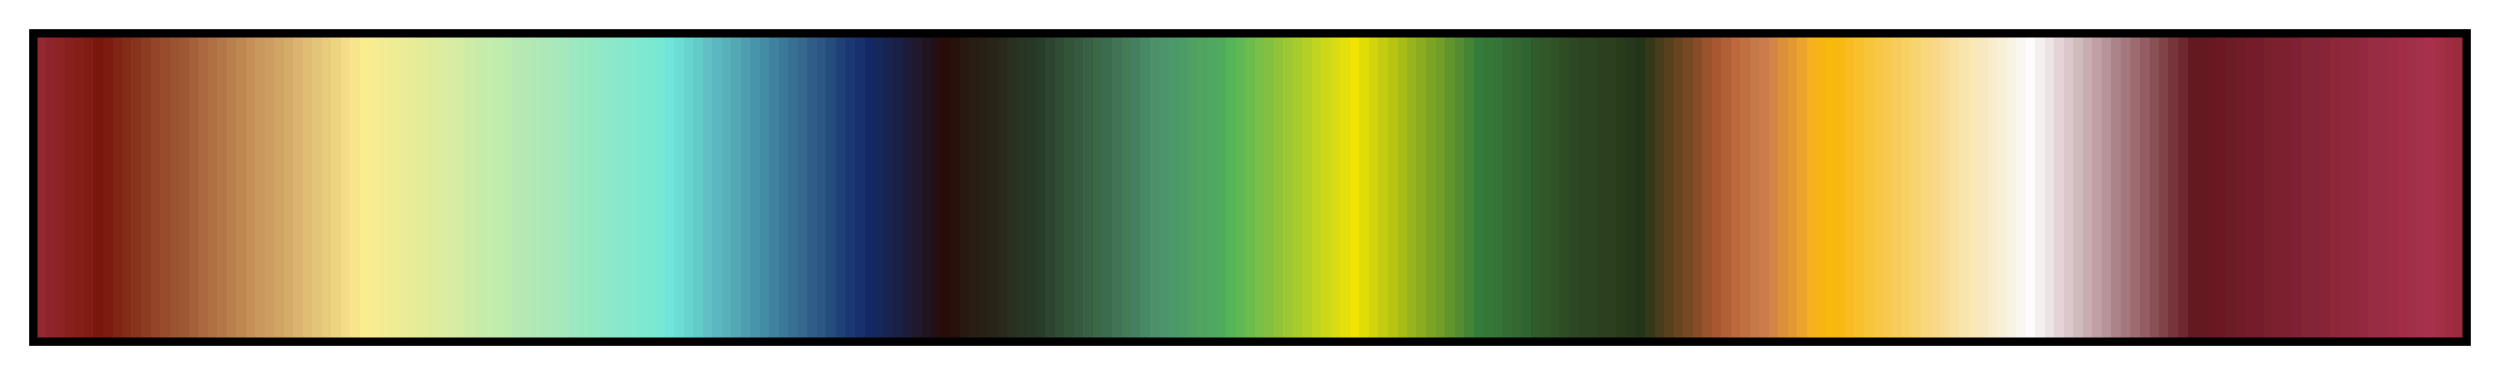 <?xml version="1.0" encoding="UTF-8"?>
<svg xmlns="http://www.w3.org/2000/svg" version="1.1" width="300px" height="45px" viewBox="0 0 300 45">
  <g>
    <defs>
      <linearGradient id="Gallet14" gradientUnits="objectBoundingBox" spreadMethod="pad" x1="0%" x2="100%" y1="0%" y2="0%">
        <stop offset="0.00%" stop-color="rgb(148,40,48)" stop-opacity="1"/>
        <stop offset="0.39%" stop-color="rgb(148,40,48)" stop-opacity="1"/>
        <stop offset="0.39%" stop-color="rgb(144,36,44)" stop-opacity="1"/>
        <stop offset="0.78%" stop-color="rgb(144,36,44)" stop-opacity="1"/>
        <stop offset="0.78%" stop-color="rgb(140,36,36)" stop-opacity="1"/>
        <stop offset="1.18%" stop-color="rgb(140,36,36)" stop-opacity="1"/>
        <stop offset="1.18%" stop-color="rgb(136,32,32)" stop-opacity="1"/>
        <stop offset="1.57%" stop-color="rgb(136,32,32)" stop-opacity="1"/>
        <stop offset="1.57%" stop-color="rgb(132,32,24)" stop-opacity="1"/>
        <stop offset="1.96%" stop-color="rgb(132,32,24)" stop-opacity="1"/>
        <stop offset="1.96%" stop-color="rgb(128,28,20)" stop-opacity="1"/>
        <stop offset="2.35%" stop-color="rgb(128,28,20)" stop-opacity="1"/>
        <stop offset="2.35%" stop-color="rgb(120,24,12)" stop-opacity="1"/>
        <stop offset="2.75%" stop-color="rgb(120,24,12)" stop-opacity="1"/>
        <stop offset="2.75%" stop-color="rgb(124,28,16)" stop-opacity="1"/>
        <stop offset="3.14%" stop-color="rgb(124,28,16)" stop-opacity="1"/>
        <stop offset="3.14%" stop-color="rgb(128,36,20)" stop-opacity="1"/>
        <stop offset="3.53%" stop-color="rgb(128,36,20)" stop-opacity="1"/>
        <stop offset="3.53%" stop-color="rgb(132,44,24)" stop-opacity="1"/>
        <stop offset="3.92%" stop-color="rgb(132,44,24)" stop-opacity="1"/>
        <stop offset="3.92%" stop-color="rgb(136,52,28)" stop-opacity="1"/>
        <stop offset="4.31%" stop-color="rgb(136,52,28)" stop-opacity="1"/>
        <stop offset="4.31%" stop-color="rgb(140,60,32)" stop-opacity="1"/>
        <stop offset="4.71%" stop-color="rgb(140,60,32)" stop-opacity="1"/>
        <stop offset="4.71%" stop-color="rgb(148,68,40)" stop-opacity="1"/>
        <stop offset="5.10%" stop-color="rgb(148,68,40)" stop-opacity="1"/>
        <stop offset="5.10%" stop-color="rgb(152,76,44)" stop-opacity="1"/>
        <stop offset="5.49%" stop-color="rgb(152,76,44)" stop-opacity="1"/>
        <stop offset="5.49%" stop-color="rgb(156,84,48)" stop-opacity="1"/>
        <stop offset="5.88%" stop-color="rgb(156,84,48)" stop-opacity="1"/>
        <stop offset="5.88%" stop-color="rgb(160,88,52)" stop-opacity="1"/>
        <stop offset="6.27%" stop-color="rgb(160,88,52)" stop-opacity="1"/>
        <stop offset="6.27%" stop-color="rgb(164,96,56)" stop-opacity="1"/>
        <stop offset="6.67%" stop-color="rgb(164,96,56)" stop-opacity="1"/>
        <stop offset="6.67%" stop-color="rgb(172,104,64)" stop-opacity="1"/>
        <stop offset="7.06%" stop-color="rgb(172,104,64)" stop-opacity="1"/>
        <stop offset="7.06%" stop-color="rgb(176,112,68)" stop-opacity="1"/>
        <stop offset="7.45%" stop-color="rgb(176,112,68)" stop-opacity="1"/>
        <stop offset="7.45%" stop-color="rgb(180,120,72)" stop-opacity="1"/>
        <stop offset="7.84%" stop-color="rgb(180,120,72)" stop-opacity="1"/>
        <stop offset="7.84%" stop-color="rgb(184,128,76)" stop-opacity="1"/>
        <stop offset="8.24%" stop-color="rgb(184,128,76)" stop-opacity="1"/>
        <stop offset="8.24%" stop-color="rgb(188,136,80)" stop-opacity="1"/>
        <stop offset="8.63%" stop-color="rgb(188,136,80)" stop-opacity="1"/>
        <stop offset="8.63%" stop-color="rgb(196,144,88)" stop-opacity="1"/>
        <stop offset="9.02%" stop-color="rgb(196,144,88)" stop-opacity="1"/>
        <stop offset="9.02%" stop-color="rgb(200,152,92)" stop-opacity="1"/>
        <stop offset="9.41%" stop-color="rgb(200,152,92)" stop-opacity="1"/>
        <stop offset="9.41%" stop-color="rgb(204,156,96)" stop-opacity="1"/>
        <stop offset="9.80%" stop-color="rgb(204,156,96)" stop-opacity="1"/>
        <stop offset="9.80%" stop-color="rgb(208,164,100)" stop-opacity="1"/>
        <stop offset="10.20%" stop-color="rgb(208,164,100)" stop-opacity="1"/>
        <stop offset="10.20%" stop-color="rgb(212,172,104)" stop-opacity="1"/>
        <stop offset="10.59%" stop-color="rgb(212,172,104)" stop-opacity="1"/>
        <stop offset="10.59%" stop-color="rgb(220,180,112)" stop-opacity="1"/>
        <stop offset="10.98%" stop-color="rgb(220,180,112)" stop-opacity="1"/>
        <stop offset="10.98%" stop-color="rgb(224,188,116)" stop-opacity="1"/>
        <stop offset="11.37%" stop-color="rgb(224,188,116)" stop-opacity="1"/>
        <stop offset="11.37%" stop-color="rgb(228,196,120)" stop-opacity="1"/>
        <stop offset="11.76%" stop-color="rgb(228,196,120)" stop-opacity="1"/>
        <stop offset="11.76%" stop-color="rgb(232,204,124)" stop-opacity="1"/>
        <stop offset="12.16%" stop-color="rgb(232,204,124)" stop-opacity="1"/>
        <stop offset="12.16%" stop-color="rgb(236,212,128)" stop-opacity="1"/>
        <stop offset="12.55%" stop-color="rgb(236,212,128)" stop-opacity="1"/>
        <stop offset="12.55%" stop-color="rgb(244,220,136)" stop-opacity="1"/>
        <stop offset="12.94%" stop-color="rgb(244,220,136)" stop-opacity="1"/>
        <stop offset="12.94%" stop-color="rgb(248,228,140)" stop-opacity="1"/>
        <stop offset="13.33%" stop-color="rgb(248,228,140)" stop-opacity="1"/>
        <stop offset="13.33%" stop-color="rgb(252,236,144)" stop-opacity="1"/>
        <stop offset="13.73%" stop-color="rgb(252,236,144)" stop-opacity="1"/>
        <stop offset="13.73%" stop-color="rgb(248,236,144)" stop-opacity="1"/>
        <stop offset="14.12%" stop-color="rgb(248,236,144)" stop-opacity="1"/>
        <stop offset="14.12%" stop-color="rgb(244,236,148)" stop-opacity="1"/>
        <stop offset="14.51%" stop-color="rgb(244,236,148)" stop-opacity="1"/>
        <stop offset="14.51%" stop-color="rgb(240,236,148)" stop-opacity="1"/>
        <stop offset="14.90%" stop-color="rgb(240,236,148)" stop-opacity="1"/>
        <stop offset="14.90%" stop-color="rgb(236,236,152)" stop-opacity="1"/>
        <stop offset="15.29%" stop-color="rgb(236,236,152)" stop-opacity="1"/>
        <stop offset="15.29%" stop-color="rgb(232,236,152)" stop-opacity="1"/>
        <stop offset="15.69%" stop-color="rgb(232,236,152)" stop-opacity="1"/>
        <stop offset="15.69%" stop-color="rgb(228,236,156)" stop-opacity="1"/>
        <stop offset="16.08%" stop-color="rgb(228,236,156)" stop-opacity="1"/>
        <stop offset="16.08%" stop-color="rgb(224,236,156)" stop-opacity="1"/>
        <stop offset="16.47%" stop-color="rgb(224,236,156)" stop-opacity="1"/>
        <stop offset="16.47%" stop-color="rgb(220,236,160)" stop-opacity="1"/>
        <stop offset="16.86%" stop-color="rgb(220,236,160)" stop-opacity="1"/>
        <stop offset="16.86%" stop-color="rgb(216,236,164)" stop-opacity="1"/>
        <stop offset="17.25%" stop-color="rgb(216,236,164)" stop-opacity="1"/>
        <stop offset="17.25%" stop-color="rgb(212,236,164)" stop-opacity="1"/>
        <stop offset="17.65%" stop-color="rgb(212,236,164)" stop-opacity="1"/>
        <stop offset="17.65%" stop-color="rgb(204,236,168)" stop-opacity="1"/>
        <stop offset="18.04%" stop-color="rgb(204,236,168)" stop-opacity="1"/>
        <stop offset="18.04%" stop-color="rgb(200,236,168)" stop-opacity="1"/>
        <stop offset="18.43%" stop-color="rgb(200,236,168)" stop-opacity="1"/>
        <stop offset="18.43%" stop-color="rgb(196,236,172)" stop-opacity="1"/>
        <stop offset="18.82%" stop-color="rgb(196,236,172)" stop-opacity="1"/>
        <stop offset="18.82%" stop-color="rgb(192,236,172)" stop-opacity="1"/>
        <stop offset="19.22%" stop-color="rgb(192,236,172)" stop-opacity="1"/>
        <stop offset="19.22%" stop-color="rgb(188,236,176)" stop-opacity="1"/>
        <stop offset="19.61%" stop-color="rgb(188,236,176)" stop-opacity="1"/>
        <stop offset="19.61%" stop-color="rgb(184,232,180)" stop-opacity="1"/>
        <stop offset="20.00%" stop-color="rgb(184,232,180)" stop-opacity="1"/>
        <stop offset="20.00%" stop-color="rgb(180,232,180)" stop-opacity="1"/>
        <stop offset="20.39%" stop-color="rgb(180,232,180)" stop-opacity="1"/>
        <stop offset="20.39%" stop-color="rgb(176,232,184)" stop-opacity="1"/>
        <stop offset="20.78%" stop-color="rgb(176,232,184)" stop-opacity="1"/>
        <stop offset="20.78%" stop-color="rgb(172,232,184)" stop-opacity="1"/>
        <stop offset="21.18%" stop-color="rgb(172,232,184)" stop-opacity="1"/>
        <stop offset="21.18%" stop-color="rgb(168,232,188)" stop-opacity="1"/>
        <stop offset="21.57%" stop-color="rgb(168,232,188)" stop-opacity="1"/>
        <stop offset="21.57%" stop-color="rgb(164,232,188)" stop-opacity="1"/>
        <stop offset="21.96%" stop-color="rgb(164,232,188)" stop-opacity="1"/>
        <stop offset="21.96%" stop-color="rgb(156,232,192)" stop-opacity="1"/>
        <stop offset="22.35%" stop-color="rgb(156,232,192)" stop-opacity="1"/>
        <stop offset="22.35%" stop-color="rgb(152,232,192)" stop-opacity="1"/>
        <stop offset="22.75%" stop-color="rgb(152,232,192)" stop-opacity="1"/>
        <stop offset="22.75%" stop-color="rgb(148,232,196)" stop-opacity="1"/>
        <stop offset="23.14%" stop-color="rgb(148,232,196)" stop-opacity="1"/>
        <stop offset="23.14%" stop-color="rgb(144,232,200)" stop-opacity="1"/>
        <stop offset="23.53%" stop-color="rgb(144,232,200)" stop-opacity="1"/>
        <stop offset="23.53%" stop-color="rgb(140,232,200)" stop-opacity="1"/>
        <stop offset="23.92%" stop-color="rgb(140,232,200)" stop-opacity="1"/>
        <stop offset="23.92%" stop-color="rgb(136,232,204)" stop-opacity="1"/>
        <stop offset="24.31%" stop-color="rgb(136,232,204)" stop-opacity="1"/>
        <stop offset="24.31%" stop-color="rgb(132,232,204)" stop-opacity="1"/>
        <stop offset="24.71%" stop-color="rgb(132,232,204)" stop-opacity="1"/>
        <stop offset="24.71%" stop-color="rgb(128,232,208)" stop-opacity="1"/>
        <stop offset="25.10%" stop-color="rgb(128,232,208)" stop-opacity="1"/>
        <stop offset="25.10%" stop-color="rgb(124,232,208)" stop-opacity="1"/>
        <stop offset="25.49%" stop-color="rgb(124,232,208)" stop-opacity="1"/>
        <stop offset="25.49%" stop-color="rgb(120,232,212)" stop-opacity="1"/>
        <stop offset="25.88%" stop-color="rgb(120,232,212)" stop-opacity="1"/>
        <stop offset="25.88%" stop-color="rgb(112,228,216)" stop-opacity="1"/>
        <stop offset="26.27%" stop-color="rgb(112,228,216)" stop-opacity="1"/>
        <stop offset="26.27%" stop-color="rgb(108,220,212)" stop-opacity="1"/>
        <stop offset="26.67%" stop-color="rgb(108,220,212)" stop-opacity="1"/>
        <stop offset="26.67%" stop-color="rgb(104,212,208)" stop-opacity="1"/>
        <stop offset="27.06%" stop-color="rgb(104,212,208)" stop-opacity="1"/>
        <stop offset="27.06%" stop-color="rgb(100,204,200)" stop-opacity="1"/>
        <stop offset="27.45%" stop-color="rgb(100,204,200)" stop-opacity="1"/>
        <stop offset="27.45%" stop-color="rgb(96,192,196)" stop-opacity="1"/>
        <stop offset="27.84%" stop-color="rgb(96,192,196)" stop-opacity="1"/>
        <stop offset="27.84%" stop-color="rgb(92,184,192)" stop-opacity="1"/>
        <stop offset="28.24%" stop-color="rgb(92,184,192)" stop-opacity="1"/>
        <stop offset="28.24%" stop-color="rgb(88,176,184)" stop-opacity="1"/>
        <stop offset="28.63%" stop-color="rgb(88,176,184)" stop-opacity="1"/>
        <stop offset="28.63%" stop-color="rgb(84,168,180)" stop-opacity="1"/>
        <stop offset="29.02%" stop-color="rgb(84,168,180)" stop-opacity="1"/>
        <stop offset="29.02%" stop-color="rgb(80,156,176)" stop-opacity="1"/>
        <stop offset="29.41%" stop-color="rgb(80,156,176)" stop-opacity="1"/>
        <stop offset="29.41%" stop-color="rgb(72,148,168)" stop-opacity="1"/>
        <stop offset="29.80%" stop-color="rgb(72,148,168)" stop-opacity="1"/>
        <stop offset="29.80%" stop-color="rgb(68,140,164)" stop-opacity="1"/>
        <stop offset="30.20%" stop-color="rgb(68,140,164)" stop-opacity="1"/>
        <stop offset="30.20%" stop-color="rgb(64,128,160)" stop-opacity="1"/>
        <stop offset="30.59%" stop-color="rgb(64,128,160)" stop-opacity="1"/>
        <stop offset="30.59%" stop-color="rgb(60,120,152)" stop-opacity="1"/>
        <stop offset="30.98%" stop-color="rgb(60,120,152)" stop-opacity="1"/>
        <stop offset="30.98%" stop-color="rgb(56,112,148)" stop-opacity="1"/>
        <stop offset="31.37%" stop-color="rgb(56,112,148)" stop-opacity="1"/>
        <stop offset="31.37%" stop-color="rgb(52,104,140)" stop-opacity="1"/>
        <stop offset="31.76%" stop-color="rgb(52,104,140)" stop-opacity="1"/>
        <stop offset="31.76%" stop-color="rgb(48,92,136)" stop-opacity="1"/>
        <stop offset="32.16%" stop-color="rgb(48,92,136)" stop-opacity="1"/>
        <stop offset="32.16%" stop-color="rgb(44,84,132)" stop-opacity="1"/>
        <stop offset="32.55%" stop-color="rgb(44,84,132)" stop-opacity="1"/>
        <stop offset="32.55%" stop-color="rgb(36,76,124)" stop-opacity="1"/>
        <stop offset="32.94%" stop-color="rgb(36,76,124)" stop-opacity="1"/>
        <stop offset="32.94%" stop-color="rgb(32,64,120)" stop-opacity="1"/>
        <stop offset="33.33%" stop-color="rgb(32,64,120)" stop-opacity="1"/>
        <stop offset="33.33%" stop-color="rgb(28,56,116)" stop-opacity="1"/>
        <stop offset="33.73%" stop-color="rgb(28,56,116)" stop-opacity="1"/>
        <stop offset="33.73%" stop-color="rgb(24,48,108)" stop-opacity="1"/>
        <stop offset="34.12%" stop-color="rgb(24,48,108)" stop-opacity="1"/>
        <stop offset="34.12%" stop-color="rgb(20,40,104)" stop-opacity="1"/>
        <stop offset="34.51%" stop-color="rgb(20,40,104)" stop-opacity="1"/>
        <stop offset="34.51%" stop-color="rgb(20,40,92)" stop-opacity="1"/>
        <stop offset="34.90%" stop-color="rgb(20,40,92)" stop-opacity="1"/>
        <stop offset="34.90%" stop-color="rgb(24,36,80)" stop-opacity="1"/>
        <stop offset="35.29%" stop-color="rgb(24,36,80)" stop-opacity="1"/>
        <stop offset="35.29%" stop-color="rgb(24,32,68)" stop-opacity="1"/>
        <stop offset="35.69%" stop-color="rgb(24,32,68)" stop-opacity="1"/>
        <stop offset="35.69%" stop-color="rgb(28,28,56)" stop-opacity="1"/>
        <stop offset="36.08%" stop-color="rgb(28,28,56)" stop-opacity="1"/>
        <stop offset="36.08%" stop-color="rgb(32,24,44)" stop-opacity="1"/>
        <stop offset="36.47%" stop-color="rgb(32,24,44)" stop-opacity="1"/>
        <stop offset="36.47%" stop-color="rgb(32,20,32)" stop-opacity="1"/>
        <stop offset="36.86%" stop-color="rgb(32,20,32)" stop-opacity="1"/>
        <stop offset="36.86%" stop-color="rgb(36,16,20)" stop-opacity="1"/>
        <stop offset="37.25%" stop-color="rgb(36,16,20)" stop-opacity="1"/>
        <stop offset="37.25%" stop-color="rgb(40,12,8)" stop-opacity="1"/>
        <stop offset="37.65%" stop-color="rgb(40,12,8)" stop-opacity="1"/>
        <stop offset="37.65%" stop-color="rgb(40,16,12)" stop-opacity="1"/>
        <stop offset="38.04%" stop-color="rgb(40,16,12)" stop-opacity="1"/>
        <stop offset="38.04%" stop-color="rgb(40,24,16)" stop-opacity="1"/>
        <stop offset="38.43%" stop-color="rgb(40,24,16)" stop-opacity="1"/>
        <stop offset="38.43%" stop-color="rgb(40,28,20)" stop-opacity="1"/>
        <stop offset="38.82%" stop-color="rgb(40,28,20)" stop-opacity="1"/>
        <stop offset="38.82%" stop-color="rgb(40,32,20)" stop-opacity="1"/>
        <stop offset="39.22%" stop-color="rgb(40,32,20)" stop-opacity="1"/>
        <stop offset="39.22%" stop-color="rgb(40,36,24)" stop-opacity="1"/>
        <stop offset="39.61%" stop-color="rgb(40,36,24)" stop-opacity="1"/>
        <stop offset="39.61%" stop-color="rgb(40,40,28)" stop-opacity="1"/>
        <stop offset="40.00%" stop-color="rgb(40,40,28)" stop-opacity="1"/>
        <stop offset="40.00%" stop-color="rgb(40,48,32)" stop-opacity="1"/>
        <stop offset="40.39%" stop-color="rgb(40,48,32)" stop-opacity="1"/>
        <stop offset="40.39%" stop-color="rgb(40,52,36)" stop-opacity="1"/>
        <stop offset="40.78%" stop-color="rgb(40,52,36)" stop-opacity="1"/>
        <stop offset="40.78%" stop-color="rgb(40,56,40)" stop-opacity="1"/>
        <stop offset="41.18%" stop-color="rgb(40,56,40)" stop-opacity="1"/>
        <stop offset="41.18%" stop-color="rgb(40,60,44)" stop-opacity="1"/>
        <stop offset="41.57%" stop-color="rgb(40,60,44)" stop-opacity="1"/>
        <stop offset="41.57%" stop-color="rgb(44,68,48)" stop-opacity="1"/>
        <stop offset="41.96%" stop-color="rgb(44,68,48)" stop-opacity="1"/>
        <stop offset="41.96%" stop-color="rgb(48,76,52)" stop-opacity="1"/>
        <stop offset="42.35%" stop-color="rgb(48,76,52)" stop-opacity="1"/>
        <stop offset="42.35%" stop-color="rgb(52,84,56)" stop-opacity="1"/>
        <stop offset="42.75%" stop-color="rgb(52,84,56)" stop-opacity="1"/>
        <stop offset="42.75%" stop-color="rgb(52,88,64)" stop-opacity="1"/>
        <stop offset="43.14%" stop-color="rgb(52,88,64)" stop-opacity="1"/>
        <stop offset="43.14%" stop-color="rgb(56,96,68)" stop-opacity="1"/>
        <stop offset="43.53%" stop-color="rgb(56,96,68)" stop-opacity="1"/>
        <stop offset="43.53%" stop-color="rgb(60,104,72)" stop-opacity="1"/>
        <stop offset="43.92%" stop-color="rgb(60,104,72)" stop-opacity="1"/>
        <stop offset="43.92%" stop-color="rgb(60,108,80)" stop-opacity="1"/>
        <stop offset="44.31%" stop-color="rgb(60,108,80)" stop-opacity="1"/>
        <stop offset="44.31%" stop-color="rgb(64,116,84)" stop-opacity="1"/>
        <stop offset="44.71%" stop-color="rgb(64,116,84)" stop-opacity="1"/>
        <stop offset="44.71%" stop-color="rgb(68,124,88)" stop-opacity="1"/>
        <stop offset="45.10%" stop-color="rgb(68,124,88)" stop-opacity="1"/>
        <stop offset="45.10%" stop-color="rgb(68,128,96)" stop-opacity="1"/>
        <stop offset="45.49%" stop-color="rgb(68,128,96)" stop-opacity="1"/>
        <stop offset="45.49%" stop-color="rgb(72,136,100)" stop-opacity="1"/>
        <stop offset="45.88%" stop-color="rgb(72,136,100)" stop-opacity="1"/>
        <stop offset="45.88%" stop-color="rgb(76,144,108)" stop-opacity="1"/>
        <stop offset="46.27%" stop-color="rgb(76,144,108)" stop-opacity="1"/>
        <stop offset="46.27%" stop-color="rgb(76,148,108)" stop-opacity="1"/>
        <stop offset="46.67%" stop-color="rgb(76,148,108)" stop-opacity="1"/>
        <stop offset="46.67%" stop-color="rgb(76,152,104)" stop-opacity="1"/>
        <stop offset="47.06%" stop-color="rgb(76,152,104)" stop-opacity="1"/>
        <stop offset="47.06%" stop-color="rgb(76,156,104)" stop-opacity="1"/>
        <stop offset="47.45%" stop-color="rgb(76,156,104)" stop-opacity="1"/>
        <stop offset="47.45%" stop-color="rgb(80,160,100)" stop-opacity="1"/>
        <stop offset="47.84%" stop-color="rgb(80,160,100)" stop-opacity="1"/>
        <stop offset="47.84%" stop-color="rgb(80,164,96)" stop-opacity="1"/>
        <stop offset="48.24%" stop-color="rgb(80,164,96)" stop-opacity="1"/>
        <stop offset="48.24%" stop-color="rgb(80,168,96)" stop-opacity="1"/>
        <stop offset="48.63%" stop-color="rgb(80,168,96)" stop-opacity="1"/>
        <stop offset="48.63%" stop-color="rgb(80,172,92)" stop-opacity="1"/>
        <stop offset="49.02%" stop-color="rgb(80,172,92)" stop-opacity="1"/>
        <stop offset="49.02%" stop-color="rgb(84,180,88)" stop-opacity="1"/>
        <stop offset="49.41%" stop-color="rgb(84,180,88)" stop-opacity="1"/>
        <stop offset="49.41%" stop-color="rgb(96,184,84)" stop-opacity="1"/>
        <stop offset="49.80%" stop-color="rgb(96,184,84)" stop-opacity="1"/>
        <stop offset="49.80%" stop-color="rgb(108,188,76)" stop-opacity="1"/>
        <stop offset="50.20%" stop-color="rgb(108,188,76)" stop-opacity="1"/>
        <stop offset="50.20%" stop-color="rgb(120,192,72)" stop-opacity="1"/>
        <stop offset="50.59%" stop-color="rgb(120,192,72)" stop-opacity="1"/>
        <stop offset="50.59%" stop-color="rgb(132,192,64)" stop-opacity="1"/>
        <stop offset="50.98%" stop-color="rgb(132,192,64)" stop-opacity="1"/>
        <stop offset="50.98%" stop-color="rgb(144,196,56)" stop-opacity="1"/>
        <stop offset="51.37%" stop-color="rgb(144,196,56)" stop-opacity="1"/>
        <stop offset="51.37%" stop-color="rgb(156,200,52)" stop-opacity="1"/>
        <stop offset="51.76%" stop-color="rgb(156,200,52)" stop-opacity="1"/>
        <stop offset="51.76%" stop-color="rgb(168,204,44)" stop-opacity="1"/>
        <stop offset="52.16%" stop-color="rgb(168,204,44)" stop-opacity="1"/>
        <stop offset="52.16%" stop-color="rgb(180,208,40)" stop-opacity="1"/>
        <stop offset="52.55%" stop-color="rgb(180,208,40)" stop-opacity="1"/>
        <stop offset="52.55%" stop-color="rgb(192,212,32)" stop-opacity="1"/>
        <stop offset="52.94%" stop-color="rgb(192,212,32)" stop-opacity="1"/>
        <stop offset="52.94%" stop-color="rgb(204,216,24)" stop-opacity="1"/>
        <stop offset="53.33%" stop-color="rgb(204,216,24)" stop-opacity="1"/>
        <stop offset="53.33%" stop-color="rgb(216,220,20)" stop-opacity="1"/>
        <stop offset="53.73%" stop-color="rgb(216,220,20)" stop-opacity="1"/>
        <stop offset="53.73%" stop-color="rgb(228,224,12)" stop-opacity="1"/>
        <stop offset="54.12%" stop-color="rgb(228,224,12)" stop-opacity="1"/>
        <stop offset="54.12%" stop-color="rgb(240,228,4)" stop-opacity="1"/>
        <stop offset="54.51%" stop-color="rgb(240,228,4)" stop-opacity="1"/>
        <stop offset="54.51%" stop-color="rgb(224,220,8)" stop-opacity="1"/>
        <stop offset="54.90%" stop-color="rgb(224,220,8)" stop-opacity="1"/>
        <stop offset="54.90%" stop-color="rgb(212,212,12)" stop-opacity="1"/>
        <stop offset="55.29%" stop-color="rgb(212,212,12)" stop-opacity="1"/>
        <stop offset="55.29%" stop-color="rgb(196,204,16)" stop-opacity="1"/>
        <stop offset="55.69%" stop-color="rgb(196,204,16)" stop-opacity="1"/>
        <stop offset="55.69%" stop-color="rgb(184,196,20)" stop-opacity="1"/>
        <stop offset="56.08%" stop-color="rgb(184,196,20)" stop-opacity="1"/>
        <stop offset="56.08%" stop-color="rgb(168,188,24)" stop-opacity="1"/>
        <stop offset="56.47%" stop-color="rgb(168,188,24)" stop-opacity="1"/>
        <stop offset="56.47%" stop-color="rgb(152,180,28)" stop-opacity="1"/>
        <stop offset="56.86%" stop-color="rgb(152,180,28)" stop-opacity="1"/>
        <stop offset="56.86%" stop-color="rgb(140,172,32)" stop-opacity="1"/>
        <stop offset="57.25%" stop-color="rgb(140,172,32)" stop-opacity="1"/>
        <stop offset="57.25%" stop-color="rgb(124,164,36)" stop-opacity="1"/>
        <stop offset="57.65%" stop-color="rgb(124,164,36)" stop-opacity="1"/>
        <stop offset="57.65%" stop-color="rgb(112,156,40)" stop-opacity="1"/>
        <stop offset="58.04%" stop-color="rgb(112,156,40)" stop-opacity="1"/>
        <stop offset="58.04%" stop-color="rgb(96,148,44)" stop-opacity="1"/>
        <stop offset="58.43%" stop-color="rgb(96,148,44)" stop-opacity="1"/>
        <stop offset="58.43%" stop-color="rgb(84,140,48)" stop-opacity="1"/>
        <stop offset="58.82%" stop-color="rgb(84,140,48)" stop-opacity="1"/>
        <stop offset="58.82%" stop-color="rgb(68,132,52)" stop-opacity="1"/>
        <stop offset="59.22%" stop-color="rgb(68,132,52)" stop-opacity="1"/>
        <stop offset="59.22%" stop-color="rgb(52,124,60)" stop-opacity="1"/>
        <stop offset="59.61%" stop-color="rgb(52,124,60)" stop-opacity="1"/>
        <stop offset="59.61%" stop-color="rgb(52,120,56)" stop-opacity="1"/>
        <stop offset="60.00%" stop-color="rgb(52,120,56)" stop-opacity="1"/>
        <stop offset="60.00%" stop-color="rgb(52,116,56)" stop-opacity="1"/>
        <stop offset="60.39%" stop-color="rgb(52,116,56)" stop-opacity="1"/>
        <stop offset="60.39%" stop-color="rgb(52,108,52)" stop-opacity="1"/>
        <stop offset="60.78%" stop-color="rgb(52,108,52)" stop-opacity="1"/>
        <stop offset="60.78%" stop-color="rgb(52,104,48)" stop-opacity="1"/>
        <stop offset="61.18%" stop-color="rgb(52,104,48)" stop-opacity="1"/>
        <stop offset="61.18%" stop-color="rgb(48,100,48)" stop-opacity="1"/>
        <stop offset="61.57%" stop-color="rgb(48,100,48)" stop-opacity="1"/>
        <stop offset="61.57%" stop-color="rgb(48,92,44)" stop-opacity="1"/>
        <stop offset="61.96%" stop-color="rgb(48,92,44)" stop-opacity="1"/>
        <stop offset="61.96%" stop-color="rgb(48,88,40)" stop-opacity="1"/>
        <stop offset="62.35%" stop-color="rgb(48,88,40)" stop-opacity="1"/>
        <stop offset="62.35%" stop-color="rgb(48,84,40)" stop-opacity="1"/>
        <stop offset="62.75%" stop-color="rgb(48,84,40)" stop-opacity="1"/>
        <stop offset="62.75%" stop-color="rgb(48,76,36)" stop-opacity="1"/>
        <stop offset="63.14%" stop-color="rgb(48,76,36)" stop-opacity="1"/>
        <stop offset="63.14%" stop-color="rgb(44,72,36)" stop-opacity="1"/>
        <stop offset="63.53%" stop-color="rgb(44,72,36)" stop-opacity="1"/>
        <stop offset="63.53%" stop-color="rgb(44,68,32)" stop-opacity="1"/>
        <stop offset="63.92%" stop-color="rgb(44,68,32)" stop-opacity="1"/>
        <stop offset="64.31%" stop-color="rgb(44,68,32)" stop-opacity="1"/>
        <stop offset="64.31%" stop-color="rgb(44,64,32)" stop-opacity="1"/>
        <stop offset="64.71%" stop-color="rgb(44,64,32)" stop-opacity="1"/>
        <stop offset="65.10%" stop-color="rgb(44,64,32)" stop-opacity="1"/>
        <stop offset="65.10%" stop-color="rgb(40,60,28)" stop-opacity="1"/>
        <stop offset="65.49%" stop-color="rgb(40,60,28)" stop-opacity="1"/>
        <stop offset="65.49%" stop-color="rgb(40,56,28)" stop-opacity="1"/>
        <stop offset="65.88%" stop-color="rgb(40,56,28)" stop-opacity="1"/>
        <stop offset="65.88%" stop-color="rgb(36,52,24)" stop-opacity="1"/>
        <stop offset="66.27%" stop-color="rgb(36,52,24)" stop-opacity="1"/>
        <stop offset="66.27%" stop-color="rgb(52,56,24)" stop-opacity="1"/>
        <stop offset="66.67%" stop-color="rgb(52,56,24)" stop-opacity="1"/>
        <stop offset="66.67%" stop-color="rgb(72,60,28)" stop-opacity="1"/>
        <stop offset="67.06%" stop-color="rgb(72,60,28)" stop-opacity="1"/>
        <stop offset="67.06%" stop-color="rgb(88,64,28)" stop-opacity="1"/>
        <stop offset="67.45%" stop-color="rgb(88,64,28)" stop-opacity="1"/>
        <stop offset="67.45%" stop-color="rgb(104,68,32)" stop-opacity="1"/>
        <stop offset="67.84%" stop-color="rgb(104,68,32)" stop-opacity="1"/>
        <stop offset="67.84%" stop-color="rgb(120,72,36)" stop-opacity="1"/>
        <stop offset="68.24%" stop-color="rgb(120,72,36)" stop-opacity="1"/>
        <stop offset="68.24%" stop-color="rgb(136,76,40)" stop-opacity="1"/>
        <stop offset="68.63%" stop-color="rgb(136,76,40)" stop-opacity="1"/>
        <stop offset="68.63%" stop-color="rgb(152,84,44)" stop-opacity="1"/>
        <stop offset="69.02%" stop-color="rgb(152,84,44)" stop-opacity="1"/>
        <stop offset="69.02%" stop-color="rgb(168,88,48)" stop-opacity="1"/>
        <stop offset="69.41%" stop-color="rgb(168,88,48)" stop-opacity="1"/>
        <stop offset="69.41%" stop-color="rgb(176,96,52)" stop-opacity="1"/>
        <stop offset="69.80%" stop-color="rgb(176,96,52)" stop-opacity="1"/>
        <stop offset="69.80%" stop-color="rgb(188,104,60)" stop-opacity="1"/>
        <stop offset="70.20%" stop-color="rgb(188,104,60)" stop-opacity="1"/>
        <stop offset="70.20%" stop-color="rgb(192,112,64)" stop-opacity="1"/>
        <stop offset="70.59%" stop-color="rgb(192,112,64)" stop-opacity="1"/>
        <stop offset="70.59%" stop-color="rgb(196,120,72)" stop-opacity="1"/>
        <stop offset="70.98%" stop-color="rgb(196,120,72)" stop-opacity="1"/>
        <stop offset="70.98%" stop-color="rgb(204,124,76)" stop-opacity="1"/>
        <stop offset="71.37%" stop-color="rgb(204,124,76)" stop-opacity="1"/>
        <stop offset="71.37%" stop-color="rgb(212,132,68)" stop-opacity="1"/>
        <stop offset="71.76%" stop-color="rgb(212,132,68)" stop-opacity="1"/>
        <stop offset="71.76%" stop-color="rgb(220,144,60)" stop-opacity="1"/>
        <stop offset="72.16%" stop-color="rgb(220,144,60)" stop-opacity="1"/>
        <stop offset="72.16%" stop-color="rgb(228,152,52)" stop-opacity="1"/>
        <stop offset="72.55%" stop-color="rgb(228,152,52)" stop-opacity="1"/>
        <stop offset="72.55%" stop-color="rgb(236,164,44)" stop-opacity="1"/>
        <stop offset="72.94%" stop-color="rgb(236,164,44)" stop-opacity="1"/>
        <stop offset="72.94%" stop-color="rgb(248,176,32)" stop-opacity="1"/>
        <stop offset="73.33%" stop-color="rgb(248,176,32)" stop-opacity="1"/>
        <stop offset="73.33%" stop-color="rgb(248,180,20)" stop-opacity="1"/>
        <stop offset="73.73%" stop-color="rgb(248,180,20)" stop-opacity="1"/>
        <stop offset="73.73%" stop-color="rgb(248,184,12)" stop-opacity="1"/>
        <stop offset="74.12%" stop-color="rgb(248,184,12)" stop-opacity="1"/>
        <stop offset="74.12%" stop-color="rgb(248,184,20)" stop-opacity="1"/>
        <stop offset="74.51%" stop-color="rgb(248,184,20)" stop-opacity="1"/>
        <stop offset="74.51%" stop-color="rgb(248,188,32)" stop-opacity="1"/>
        <stop offset="74.90%" stop-color="rgb(248,188,32)" stop-opacity="1"/>
        <stop offset="74.90%" stop-color="rgb(248,192,44)" stop-opacity="1"/>
        <stop offset="75.29%" stop-color="rgb(248,192,44)" stop-opacity="1"/>
        <stop offset="75.29%" stop-color="rgb(248,196,56)" stop-opacity="1"/>
        <stop offset="75.69%" stop-color="rgb(248,196,56)" stop-opacity="1"/>
        <stop offset="75.69%" stop-color="rgb(248,200,68)" stop-opacity="1"/>
        <stop offset="76.08%" stop-color="rgb(248,200,68)" stop-opacity="1"/>
        <stop offset="76.08%" stop-color="rgb(248,200,80)" stop-opacity="1"/>
        <stop offset="76.47%" stop-color="rgb(248,200,80)" stop-opacity="1"/>
        <stop offset="76.47%" stop-color="rgb(248,204,92)" stop-opacity="1"/>
        <stop offset="76.86%" stop-color="rgb(248,204,92)" stop-opacity="1"/>
        <stop offset="76.86%" stop-color="rgb(248,208,100)" stop-opacity="1"/>
        <stop offset="77.25%" stop-color="rgb(248,208,100)" stop-opacity="1"/>
        <stop offset="77.25%" stop-color="rgb(248,212,112)" stop-opacity="1"/>
        <stop offset="77.65%" stop-color="rgb(248,212,112)" stop-opacity="1"/>
        <stop offset="77.65%" stop-color="rgb(248,216,124)" stop-opacity="1"/>
        <stop offset="78.04%" stop-color="rgb(248,216,124)" stop-opacity="1"/>
        <stop offset="78.04%" stop-color="rgb(248,216,136)" stop-opacity="1"/>
        <stop offset="78.43%" stop-color="rgb(248,216,136)" stop-opacity="1"/>
        <stop offset="78.43%" stop-color="rgb(248,220,148)" stop-opacity="1"/>
        <stop offset="78.82%" stop-color="rgb(248,220,148)" stop-opacity="1"/>
        <stop offset="78.82%" stop-color="rgb(248,224,160)" stop-opacity="1"/>
        <stop offset="79.22%" stop-color="rgb(248,224,160)" stop-opacity="1"/>
        <stop offset="79.22%" stop-color="rgb(248,228,172)" stop-opacity="1"/>
        <stop offset="79.61%" stop-color="rgb(248,228,172)" stop-opacity="1"/>
        <stop offset="79.61%" stop-color="rgb(248,232,180)" stop-opacity="1"/>
        <stop offset="80.00%" stop-color="rgb(248,232,180)" stop-opacity="1"/>
        <stop offset="80.00%" stop-color="rgb(248,232,192)" stop-opacity="1"/>
        <stop offset="80.39%" stop-color="rgb(248,232,192)" stop-opacity="1"/>
        <stop offset="80.39%" stop-color="rgb(248,236,204)" stop-opacity="1"/>
        <stop offset="80.78%" stop-color="rgb(248,236,204)" stop-opacity="1"/>
        <stop offset="80.78%" stop-color="rgb(248,240,216)" stop-opacity="1"/>
        <stop offset="81.18%" stop-color="rgb(248,240,216)" stop-opacity="1"/>
        <stop offset="81.18%" stop-color="rgb(248,244,228)" stop-opacity="1"/>
        <stop offset="81.57%" stop-color="rgb(248,244,228)" stop-opacity="1"/>
        <stop offset="81.57%" stop-color="rgb(248,248,240)" stop-opacity="1"/>
        <stop offset="81.96%" stop-color="rgb(248,248,240)" stop-opacity="1"/>
        <stop offset="81.96%" stop-color="rgb(252,252,252)" stop-opacity="1"/>
        <stop offset="82.35%" stop-color="rgb(252,252,252)" stop-opacity="1"/>
        <stop offset="82.35%" stop-color="rgb(244,240,240)" stop-opacity="1"/>
        <stop offset="82.75%" stop-color="rgb(244,240,240)" stop-opacity="1"/>
        <stop offset="82.75%" stop-color="rgb(236,228,228)" stop-opacity="1"/>
        <stop offset="83.14%" stop-color="rgb(236,228,228)" stop-opacity="1"/>
        <stop offset="83.14%" stop-color="rgb(228,212,216)" stop-opacity="1"/>
        <stop offset="83.53%" stop-color="rgb(228,212,216)" stop-opacity="1"/>
        <stop offset="83.53%" stop-color="rgb(220,200,204)" stop-opacity="1"/>
        <stop offset="83.92%" stop-color="rgb(220,200,204)" stop-opacity="1"/>
        <stop offset="83.92%" stop-color="rgb(208,188,188)" stop-opacity="1"/>
        <stop offset="84.31%" stop-color="rgb(208,188,188)" stop-opacity="1"/>
        <stop offset="84.31%" stop-color="rgb(200,172,176)" stop-opacity="1"/>
        <stop offset="84.71%" stop-color="rgb(200,172,176)" stop-opacity="1"/>
        <stop offset="84.71%" stop-color="rgb(192,160,164)" stop-opacity="1"/>
        <stop offset="85.10%" stop-color="rgb(192,160,164)" stop-opacity="1"/>
        <stop offset="85.10%" stop-color="rgb(184,148,152)" stop-opacity="1"/>
        <stop offset="85.49%" stop-color="rgb(184,148,152)" stop-opacity="1"/>
        <stop offset="85.49%" stop-color="rgb(172,132,136)" stop-opacity="1"/>
        <stop offset="85.88%" stop-color="rgb(172,132,136)" stop-opacity="1"/>
        <stop offset="85.88%" stop-color="rgb(164,120,124)" stop-opacity="1"/>
        <stop offset="86.27%" stop-color="rgb(164,120,124)" stop-opacity="1"/>
        <stop offset="86.27%" stop-color="rgb(156,108,112)" stop-opacity="1"/>
        <stop offset="86.67%" stop-color="rgb(156,108,112)" stop-opacity="1"/>
        <stop offset="86.67%" stop-color="rgb(148,92,100)" stop-opacity="1"/>
        <stop offset="87.06%" stop-color="rgb(148,92,100)" stop-opacity="1"/>
        <stop offset="87.06%" stop-color="rgb(136,80,84)" stop-opacity="1"/>
        <stop offset="87.45%" stop-color="rgb(136,80,84)" stop-opacity="1"/>
        <stop offset="87.45%" stop-color="rgb(128,68,72)" stop-opacity="1"/>
        <stop offset="87.84%" stop-color="rgb(128,68,72)" stop-opacity="1"/>
        <stop offset="87.84%" stop-color="rgb(120,52,60)" stop-opacity="1"/>
        <stop offset="88.24%" stop-color="rgb(120,52,60)" stop-opacity="1"/>
        <stop offset="88.24%" stop-color="rgb(112,40,48)" stop-opacity="1"/>
        <stop offset="88.63%" stop-color="rgb(112,40,48)" stop-opacity="1"/>
        <stop offset="88.63%" stop-color="rgb(100,24,32)" stop-opacity="1"/>
        <stop offset="89.02%" stop-color="rgb(100,24,32)" stop-opacity="1"/>
        <stop offset="89.41%" stop-color="rgb(100,24,32)" stop-opacity="1"/>
        <stop offset="89.41%" stop-color="rgb(104,24,32)" stop-opacity="1"/>
        <stop offset="89.80%" stop-color="rgb(104,24,32)" stop-opacity="1"/>
        <stop offset="89.80%" stop-color="rgb(108,24,36)" stop-opacity="1"/>
        <stop offset="90.20%" stop-color="rgb(108,24,36)" stop-opacity="1"/>
        <stop offset="90.20%" stop-color="rgb(108,28,36)" stop-opacity="1"/>
        <stop offset="90.59%" stop-color="rgb(108,28,36)" stop-opacity="1"/>
        <stop offset="90.59%" stop-color="rgb(112,28,40)" stop-opacity="1"/>
        <stop offset="90.98%" stop-color="rgb(112,28,40)" stop-opacity="1"/>
        <stop offset="90.98%" stop-color="rgb(116,28,40)" stop-opacity="1"/>
        <stop offset="91.37%" stop-color="rgb(116,28,40)" stop-opacity="1"/>
        <stop offset="91.37%" stop-color="rgb(116,28,44)" stop-opacity="1"/>
        <stop offset="91.76%" stop-color="rgb(116,28,44)" stop-opacity="1"/>
        <stop offset="91.76%" stop-color="rgb(120,32,44)" stop-opacity="1"/>
        <stop offset="92.16%" stop-color="rgb(120,32,44)" stop-opacity="1"/>
        <stop offset="92.16%" stop-color="rgb(124,32,48)" stop-opacity="1"/>
        <stop offset="92.55%" stop-color="rgb(124,32,48)" stop-opacity="1"/>
        <stop offset="92.94%" stop-color="rgb(124,32,48)" stop-opacity="1"/>
        <stop offset="92.94%" stop-color="rgb(128,32,52)" stop-opacity="1"/>
        <stop offset="93.33%" stop-color="rgb(128,32,52)" stop-opacity="1"/>
        <stop offset="93.33%" stop-color="rgb(132,36,52)" stop-opacity="1"/>
        <stop offset="93.73%" stop-color="rgb(132,36,52)" stop-opacity="1"/>
        <stop offset="93.73%" stop-color="rgb(132,36,56)" stop-opacity="1"/>
        <stop offset="94.12%" stop-color="rgb(132,36,56)" stop-opacity="1"/>
        <stop offset="94.12%" stop-color="rgb(136,36,56)" stop-opacity="1"/>
        <stop offset="94.51%" stop-color="rgb(136,36,56)" stop-opacity="1"/>
        <stop offset="94.51%" stop-color="rgb(140,40,56)" stop-opacity="1"/>
        <stop offset="94.90%" stop-color="rgb(140,40,56)" stop-opacity="1"/>
        <stop offset="94.90%" stop-color="rgb(144,40,60)" stop-opacity="1"/>
        <stop offset="95.29%" stop-color="rgb(144,40,60)" stop-opacity="1"/>
        <stop offset="95.69%" stop-color="rgb(144,40,60)" stop-opacity="1"/>
        <stop offset="95.69%" stop-color="rgb(148,40,64)" stop-opacity="1"/>
        <stop offset="96.08%" stop-color="rgb(148,40,64)" stop-opacity="1"/>
        <stop offset="96.08%" stop-color="rgb(152,44,64)" stop-opacity="1"/>
        <stop offset="96.47%" stop-color="rgb(152,44,64)" stop-opacity="1"/>
        <stop offset="96.47%" stop-color="rgb(152,44,68)" stop-opacity="1"/>
        <stop offset="96.86%" stop-color="rgb(152,44,68)" stop-opacity="1"/>
        <stop offset="96.86%" stop-color="rgb(156,44,68)" stop-opacity="1"/>
        <stop offset="97.25%" stop-color="rgb(156,44,68)" stop-opacity="1"/>
        <stop offset="97.25%" stop-color="rgb(160,44,72)" stop-opacity="1"/>
        <stop offset="97.65%" stop-color="rgb(160,44,72)" stop-opacity="1"/>
        <stop offset="97.65%" stop-color="rgb(160,48,72)" stop-opacity="1"/>
        <stop offset="98.04%" stop-color="rgb(160,48,72)" stop-opacity="1"/>
        <stop offset="98.04%" stop-color="rgb(164,48,76)" stop-opacity="1"/>
        <stop offset="98.43%" stop-color="rgb(164,48,76)" stop-opacity="1"/>
        <stop offset="98.43%" stop-color="rgb(168,48,76)" stop-opacity="1"/>
        <stop offset="98.82%" stop-color="rgb(168,48,76)" stop-opacity="1"/>
        <stop offset="98.82%" stop-color="rgb(164,48,72)" stop-opacity="1"/>
        <stop offset="99.22%" stop-color="rgb(164,48,72)" stop-opacity="1"/>
        <stop offset="99.22%" stop-color="rgb(160,44,68)" stop-opacity="1"/>
        <stop offset="99.61%" stop-color="rgb(160,44,68)" stop-opacity="1"/>
        <stop offset="99.61%" stop-color="rgb(156,44,60)" stop-opacity="1"/>
        <stop offset="100.00%" stop-color="rgb(156,44,60)" stop-opacity="1"/>
      </linearGradient>
    </defs>
    <rect fill="url(#Gallet14)" x="4" y="4" width="292" height="37" stroke="black" stroke-width="1"/>
  </g>
</svg>
